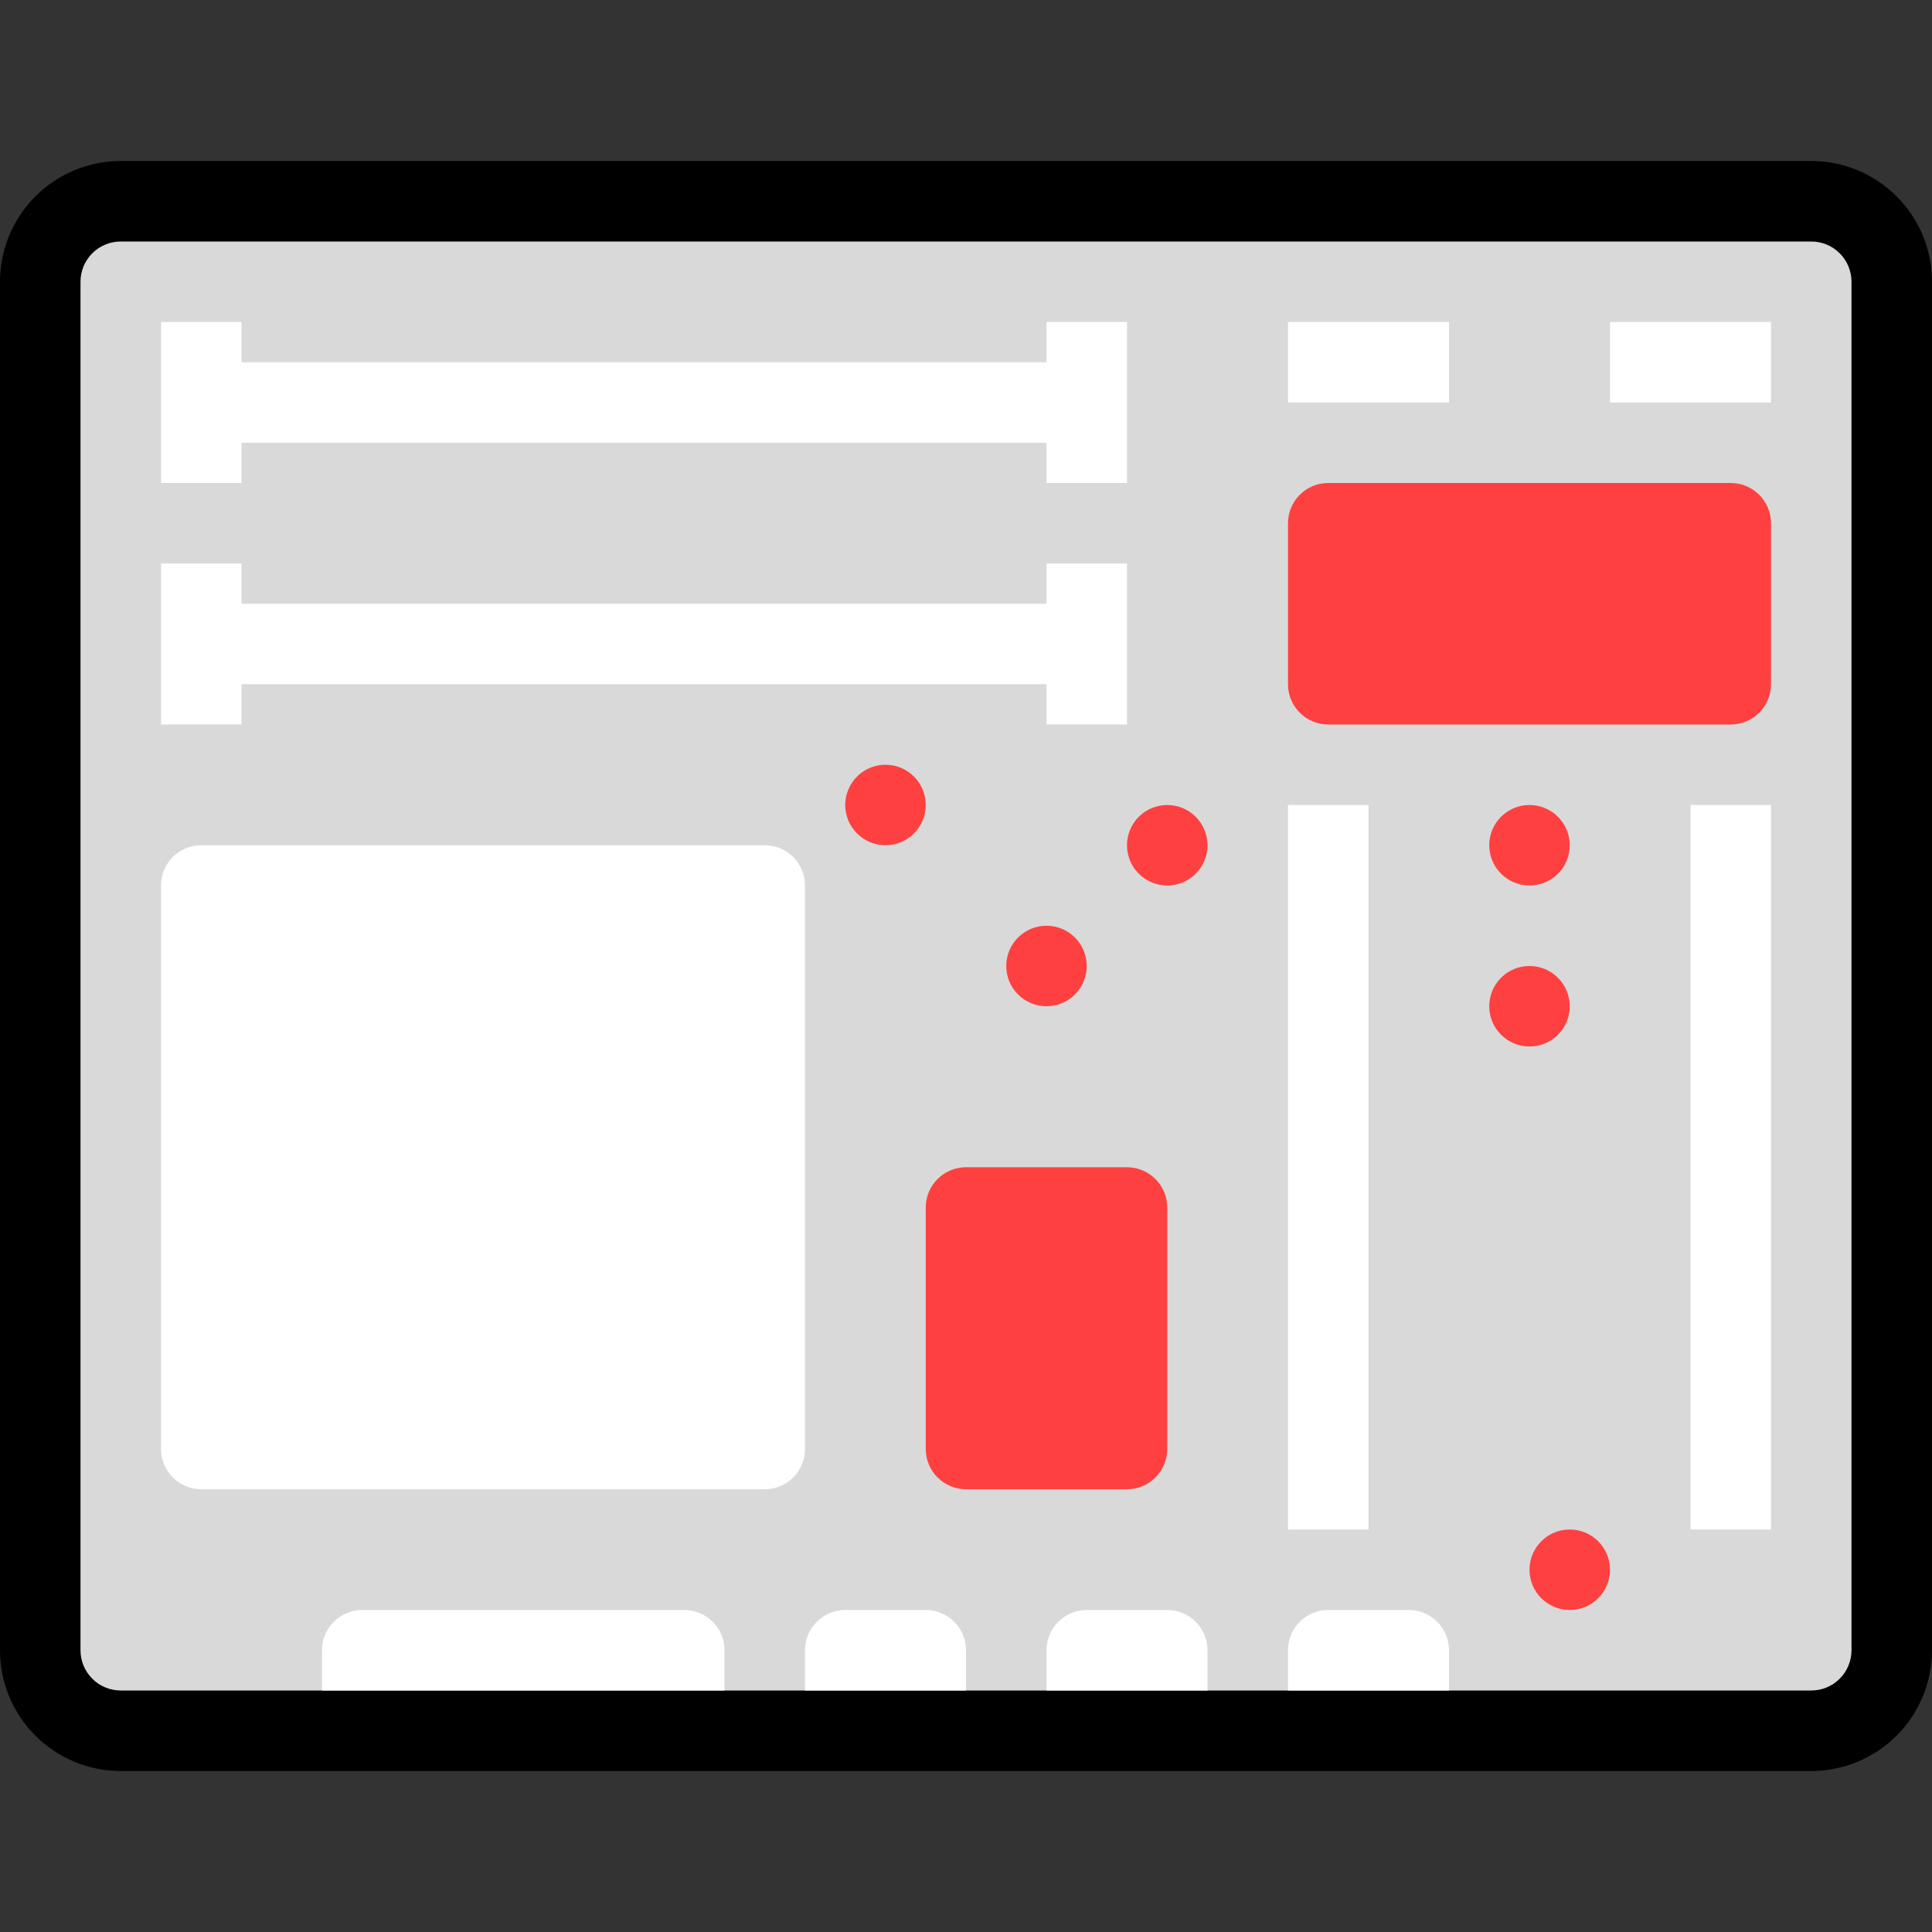 <svg width="120" height="120" viewBox="0 0 48 48" fill="none" xmlns="http://www.w3.org/2000/svg">
<rect x="0" y="0" width="48" height="48" fill="#333333" stroke="none"/>
<g clip-path="url(#clip0_32_27)">
<path d="M45 5H3C1.895 5 1 5.895 1 7V41C1 42.105 1.895 43 3 43H45C46.105 43 47 42.105 47 41V7C47 5.895 46.105 5 45 5Z" fill="#D9D9D9"/>
<path d="M45 4H3C2.204 4 1.441 4.316 0.879 4.879C0.316 5.441 0 6.204 0 7L0 41C0 41.796 0.316 42.559 0.879 43.121C1.441 43.684 2.204 44 3 44H45C45.796 44 46.559 43.684 47.121 43.121C47.684 42.559 48 41.796 48 41V7C48 6.204 47.684 5.441 47.121 4.879C46.559 4.316 45.796 4 45 4ZM46 41C46 41.265 45.895 41.52 45.707 41.707C45.52 41.895 45.265 42 45 42H3C2.735 42 2.48 41.895 2.293 41.707C2.105 41.52 2 41.265 2 41V7C2 6.735 2.105 6.48 2.293 6.293C2.48 6.105 2.735 6 3 6H45C45.265 6 45.52 6.105 45.707 6.293C45.895 6.48 46 6.735 46 7V41Z" fill="black"/>
<path d="M26 8V9H6V8H4V12H6V11H26V12H28V8H26ZM26 15H6V14H4V18H6V17H26V18H28V14H26V15ZM32 8H36V10H32V8ZM40 8H44V10H40V8Z" fill="white"/>
<path d="M43 12H33C32.448 12 32 12.448 32 13V17C32 17.552 32.448 18 33 18H43C43.552 18 44 17.552 44 17V13C44 12.448 43.552 12 43 12Z" fill="#FF4040"/>
<path d="M42 20H44V38H42V20ZM32 20H34V38H32V20Z" fill="white"/>
<path d="M19 21H5C4.448 21 4 21.448 4 22V36C4 36.552 4.448 37 5 37H19C19.552 37 20 36.552 20 36V22C20 21.448 19.552 21 19 21Z" fill="white"/>
<path d="M9 40H17C17.265 40 17.52 40.105 17.707 40.293C17.895 40.48 18 40.735 18 41V42H8V41C8 40.735 8.105 40.48 8.293 40.293C8.48 40.105 8.735 40 9 40ZM21 40H23C23.265 40 23.52 40.105 23.707 40.293C23.895 40.48 24 40.735 24 41V42H20V41C20 40.735 20.105 40.48 20.293 40.293C20.48 40.105 20.735 40 21 40ZM27 40H29C29.265 40 29.52 40.105 29.707 40.293C29.895 40.48 30 40.735 30 41V42H26V41C26 40.735 26.105 40.48 26.293 40.293C26.48 40.105 26.735 40 27 40ZM33 40H35C35.265 40 35.52 40.105 35.707 40.293C35.895 40.48 36 40.735 36 41V42H32V41C32 40.735 32.105 40.48 32.293 40.293C32.48 40.105 32.735 40 33 40Z" fill="white"/>
<path d="M28 29H24C23.448 29 23 29.448 23 30V36C23 36.552 23.448 37 24 37H28C28.552 37 29 36.552 29 36V30C29 29.448 28.552 29 28 29Z" fill="#FF4040"/>
<path d="M39 21C39 20.735 38.895 20.48 38.707 20.293C38.52 20.105 38.265 20 38 20C37.735 20 37.48 20.105 37.293 20.293C37.105 20.48 37 20.735 37 21C37 21.265 37.105 21.52 37.293 21.707C37.48 21.895 37.735 22 38 22C38.265 22 38.52 21.895 38.707 21.707C38.895 21.52 39 21.265 39 21ZM30 21C30 20.735 29.895 20.48 29.707 20.293C29.52 20.105 29.265 20 29 20C28.735 20 28.48 20.105 28.293 20.293C28.105 20.48 28 20.735 28 21C28 21.265 28.105 21.52 28.293 21.707C28.48 21.895 28.735 22 29 22C29.265 22 29.52 21.895 29.707 21.707C29.895 21.52 30 21.265 30 21ZM23 20C23 19.735 22.895 19.48 22.707 19.293C22.52 19.105 22.265 19 22 19C21.735 19 21.48 19.105 21.293 19.293C21.105 19.48 21 19.735 21 20C21 20.265 21.105 20.52 21.293 20.707C21.48 20.895 21.735 21 22 21C22.265 21 22.52 20.895 22.707 20.707C22.895 20.52 23 20.265 23 20ZM39 25C39 24.735 38.895 24.48 38.707 24.293C38.52 24.105 38.265 24 38 24C37.735 24 37.48 24.105 37.293 24.293C37.105 24.48 37 24.735 37 25C37 25.265 37.105 25.52 37.293 25.707C37.48 25.895 37.735 26 38 26C38.265 26 38.52 25.895 38.707 25.707C38.895 25.52 39 25.265 39 25ZM40 39C40 38.735 39.895 38.48 39.707 38.293C39.52 38.105 39.265 38 39 38C38.735 38 38.48 38.105 38.293 38.293C38.105 38.48 38 38.735 38 39C38 39.265 38.105 39.52 38.293 39.707C38.48 39.895 38.735 40 39 40C39.265 40 39.52 39.895 39.707 39.707C39.895 39.52 40 39.265 40 39ZM27 24C27 23.735 26.895 23.48 26.707 23.293C26.52 23.105 26.265 23 26 23C25.735 23 25.48 23.105 25.293 23.293C25.105 23.48 25 23.735 25 24C25 24.265 25.105 24.52 25.293 24.707C25.48 24.895 25.735 25 26 25C26.265 25 26.52 24.895 26.707 24.707C26.895 24.52 27 24.265 27 24Z" fill="#FF4040"/>
</g>
<defs>
<clipPath id="clip0_32_27">
<rect width="48" height="48" fill="white"/>
</clipPath>
</defs>
</svg>
